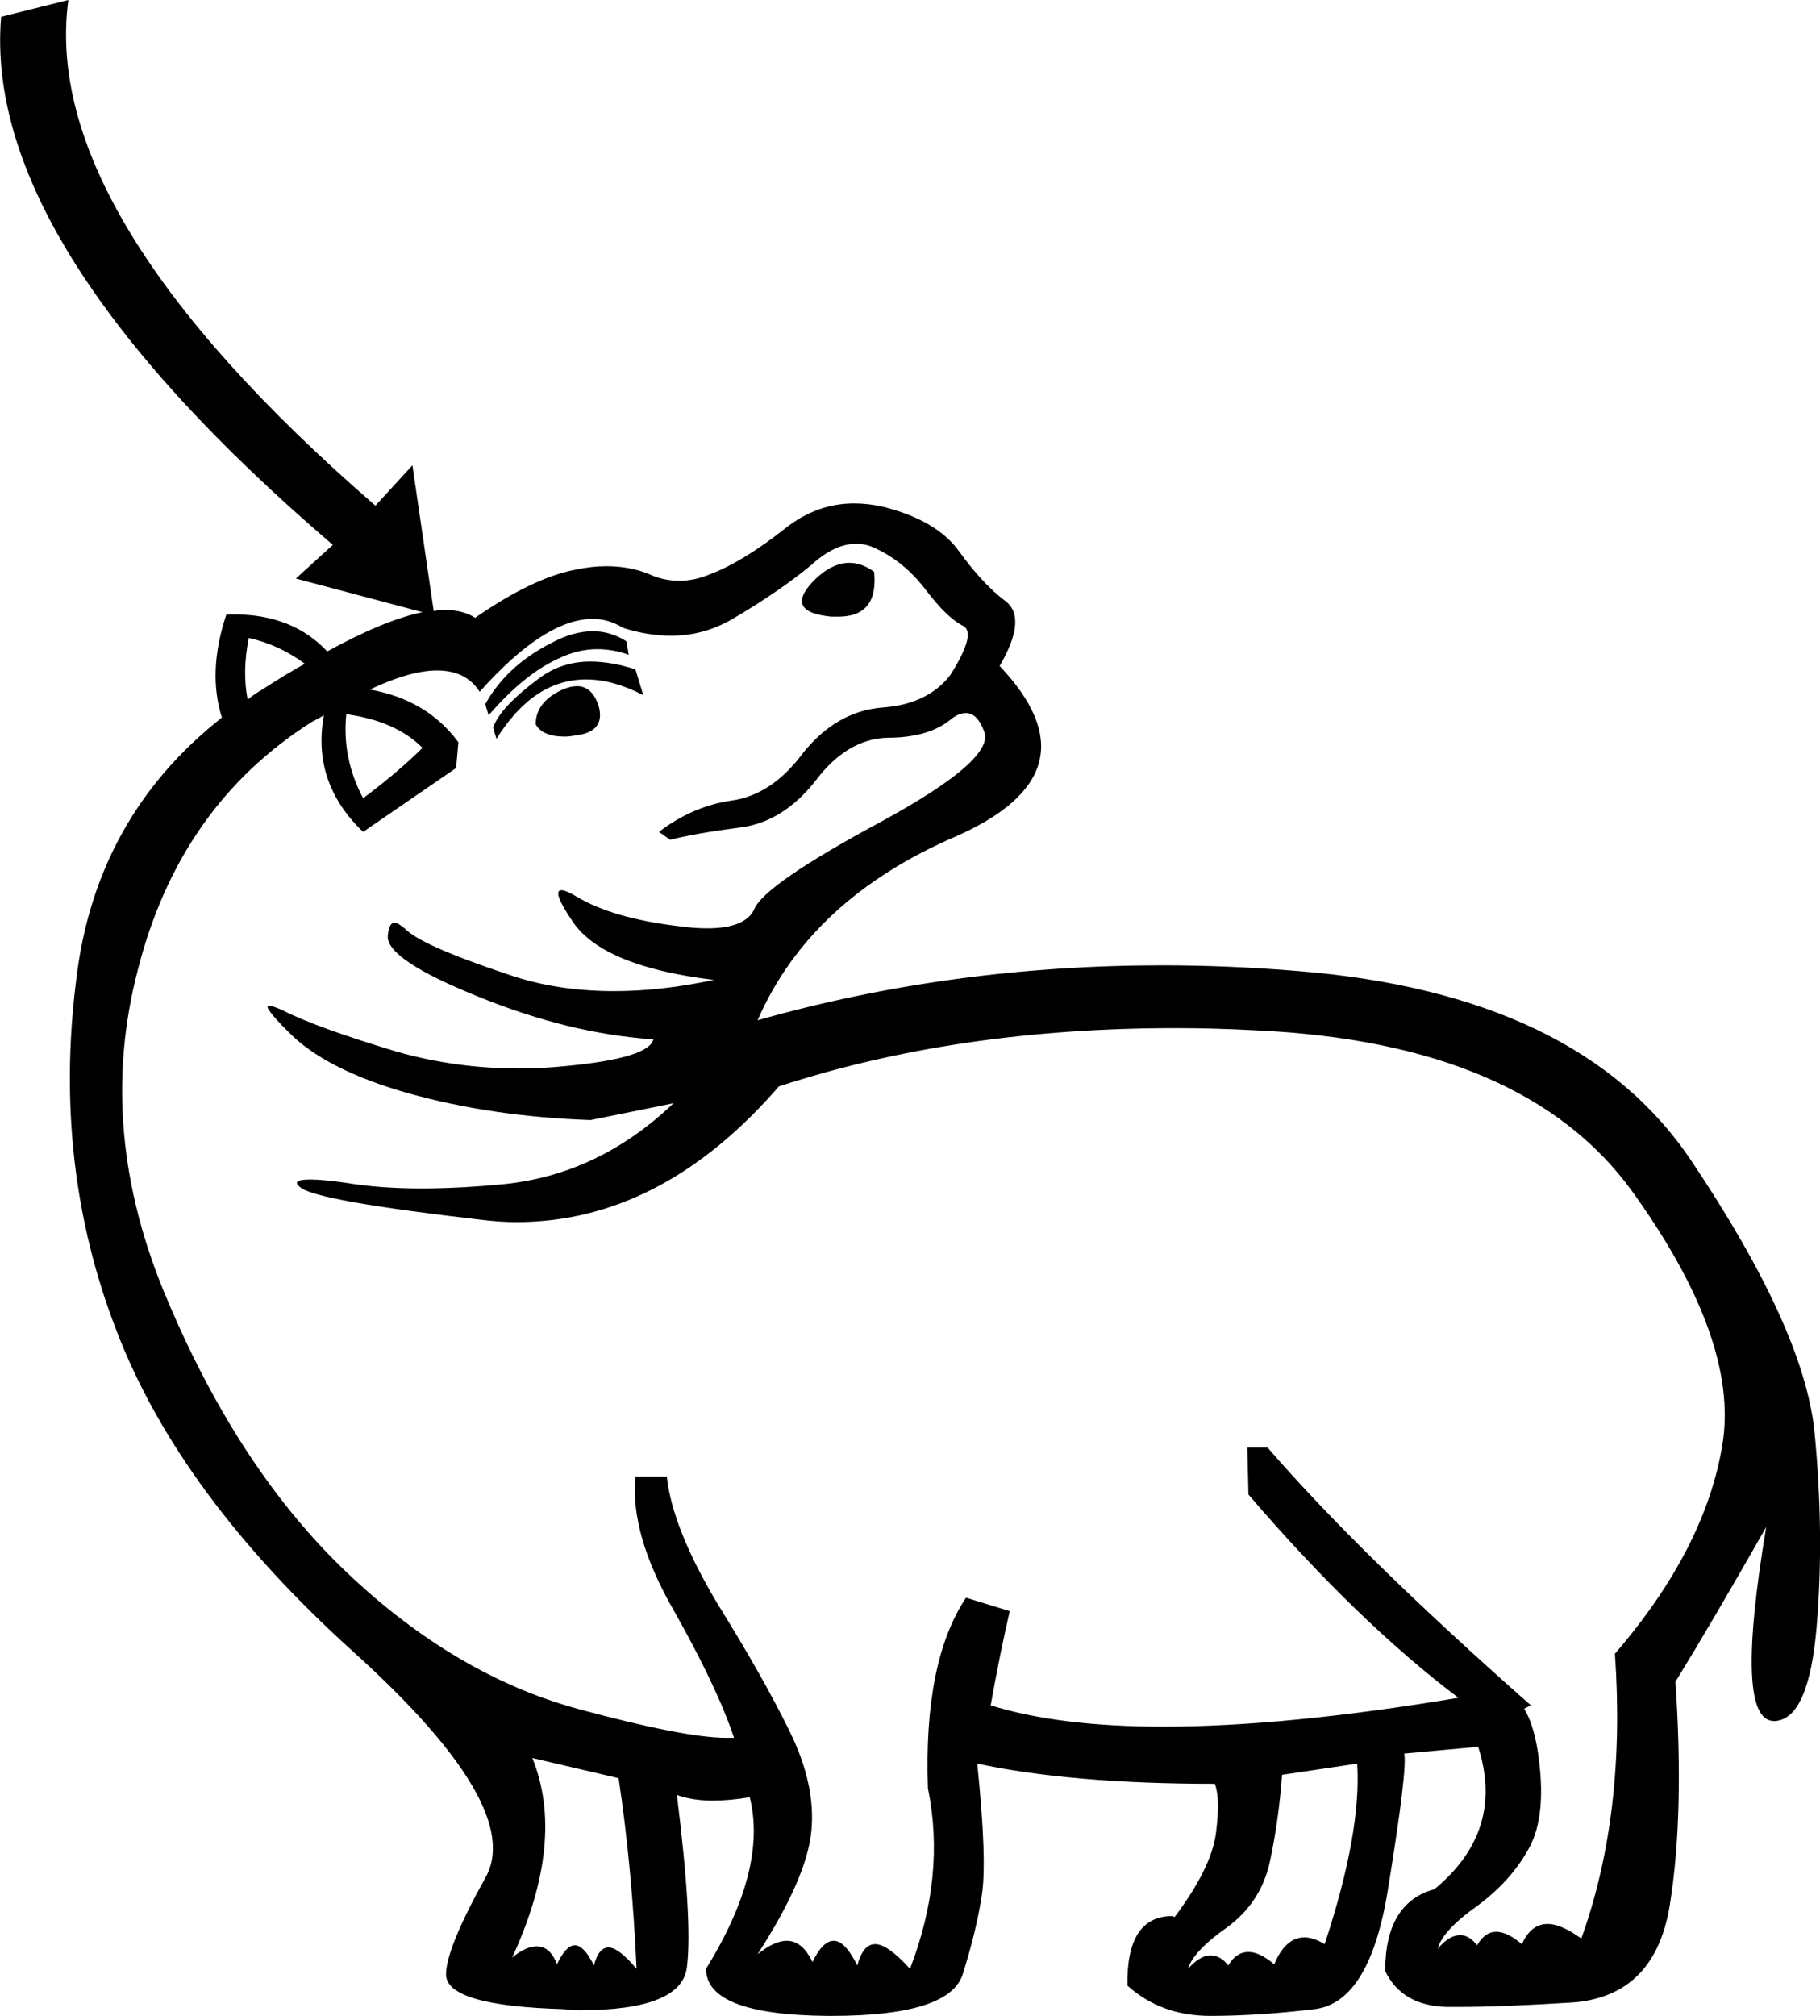 <?xml version='1.0' encoding ='UTF-8' standalone='yes'?>
<svg width='16.24' height='17.98' xmlns='http://www.w3.org/2000/svg' xmlns:xlink='http://www.w3.org/1999/xlink' >
<path style='fill:black; stroke:none' d=' M 3.87 5.45  L 3.87 5.45  L 3.87 5.45  Q 3.87 5.45 3.87 5.45  Z  M 7.58 5.02  Q 7.42 5.02 7.26 5.18  Q 6.99 5.46 7.42 5.5  Q 7.45 5.5 7.48 5.5  Q 7.84 5.5 7.8 5.1  Q 7.69 5.02 7.58 5.02  Z  M 2.22 5.69  Q 2.49 5.75 2.72 5.92  L 2.72 5.92  Q 2.54 6.02 2.34 6.15  Q 2.27 6.19 2.21 6.24  L 2.21 6.24  Q 2.16 5.99 2.22 5.69  Z  M 2.21 6.24  Q 2.21 6.24 2.21 6.24  L 2.21 6.24  Q 2.21 6.24 2.21 6.24  Z  M 5.29 5.63  Q 5.11 5.63 4.91 5.74  Q 4.52 5.94 4.33 6.28  L 4.36 6.38  Q 4.67 6.02 4.97 5.88  Q 5.15 5.79 5.33 5.79  Q 5.47 5.79 5.61 5.84  L 5.59 5.72  Q 5.45 5.63 5.29 5.63  Z  M 5.15 6.12  Q 5.09 6.12 5.02 6.15  Q 4.78 6.26 4.78 6.46  Q 4.84 6.57 5.04 6.57  Q 5.08 6.57 5.13 6.56  Q 5.41 6.53 5.34 6.29  Q 5.28 6.12 5.15 6.12  Z  M 5.27 5.9  Q 5.01 5.9 4.81 6.05  Q 4.46 6.31 4.4 6.49  L 4.43 6.59  Q 4.76 6.06 5.23 6.06  Q 5.47 6.06 5.74 6.2  L 5.67 5.97  Q 5.45 5.9 5.27 5.9  Z  M 3.09 6.37  Q 3.53 6.43 3.77 6.67  Q 3.56 6.88 3.24 7.12  Q 3.05 6.76 3.09 6.37  Z  M 4.75 15.68  L 5.52 15.86  Q 5.64 16.66 5.68 17.56  Q 5.52 17.37 5.43 17.37  Q 5.34 17.37 5.3 17.53  Q 5.21 17.35 5.13 17.35  Q 5.05 17.35 4.97 17.52  Q 4.91 17.36 4.79 17.36  Q 4.69 17.36 4.57 17.46  Q 5.05 16.42 4.75 15.68  Z  M 7.64 4.85  Q 7.73 4.85 7.81 4.89  Q 8.07 5.01 8.26 5.26  Q 8.45 5.51 8.59 5.58  Q 8.72 5.64 8.48 6.02  Q 8.28 6.28 7.88 6.31  Q 7.47 6.34 7.17 6.71  Q 6.89 7.09 6.53 7.14  Q 6.18 7.19 5.88 7.42  L 5.98 7.49  Q 6.22 7.43 6.61 7.38  Q 6.99 7.33 7.28 6.96  Q 7.56 6.59 7.92 6.58  Q 8.28 6.58 8.48 6.42  Q 8.55 6.36 8.62 6.36  Q 8.72 6.36 8.78 6.52  Q 8.89 6.77 7.86 7.33  Q 6.82 7.89 6.73 8.11  Q 6.65 8.28 6.31 8.28  Q 6.19 8.28 6.05 8.26  Q 5.47 8.19 5.15 8  Q 5.05 7.94 5.01 7.94  Q 4.92 7.94 5.11 8.22  Q 5.38 8.62 6.37 8.74  Q 5.9 8.84 5.48 8.84  Q 4.96 8.84 4.53 8.69  Q 3.75 8.43 3.61 8.28  Q 3.55 8.23 3.52 8.23  Q 3.47 8.23 3.46 8.35  Q 3.45 8.56 4.27 8.89  Q 5.08 9.22 5.83 9.27  Q 5.79 9.44 5.03 9.51  Q 4.83 9.53 4.63 9.53  Q 4.07 9.53 3.54 9.38  Q 2.81 9.16 2.52 9.01  Q 2.43 8.97 2.4 8.97  Q 2.34 8.97 2.57 9.2  Q 2.9 9.54 3.64 9.75  Q 4.39 9.96 5.27 9.99  L 6.01 9.84  L 6.01 9.84  Q 5.35 10.47 4.51 10.56  Q 4.1 10.6 3.76 10.6  Q 3.39 10.6 3.09 10.55  Q 2.88 10.52 2.77 10.52  Q 2.59 10.52 2.68 10.59  Q 2.82 10.71 4.3 10.88  Q 4.46 10.9 4.61 10.9  Q 5.9 10.9 6.95 9.69  Q 8.54 9.17 10.49 9.17  Q 10.84 9.17 11.21 9.19  Q 13.6 9.3 14.56 10.62  Q 15.52 11.95 15.37 12.88  Q 15.22 13.81 14.41 14.75  Q 14.51 16.18 14.11 17.29  Q 13.93 17.16 13.81 17.16  Q 13.66 17.16 13.58 17.34  Q 13.45 17.23 13.35 17.23  Q 13.25 17.23 13.18 17.35  Q 13.11 17.26 13.03 17.26  Q 12.93 17.26 12.83 17.38  Q 12.87 17.22 13.18 17  Q 13.48 16.78 13.64 16.49  Q 13.81 16.19 13.72 15.61  Q 13.68 15.37 13.6 15.24  L 13.6 15.24  L 13.66 15.21  Q 12.14 13.87 11.31 12.91  L 11.13 12.91  L 11.14 13.33  Q 12.11 14.46 13.01 15.14  L 13.03 15.14  L 13.03 15.14  Q 11.48 15.4 10.38 15.4  Q 9.45 15.4 8.84 15.21  Q 8.92 14.76 9.01 14.37  L 8.62 14.25  Q 8.24 14.82 8.28 15.95  Q 8.44 16.73 8.12 17.56  Q 7.92 17.34 7.81 17.34  Q 7.7 17.34 7.65 17.53  Q 7.54 17.31 7.44 17.31  Q 7.34 17.31 7.25 17.5  Q 7.16 17.31 7.02 17.31  Q 6.91 17.31 6.76 17.43  Q 7.2 16.75 7.24 16.33  Q 7.28 15.91 7.04 15.43  Q 6.81 14.96 6.4 14.3  Q 6 13.63 5.95 13.17  L 5.67 13.17  Q 5.62 13.68 6.01 14.36  Q 6.4 15.05 6.55 15.5  Q 6.52 15.5 6.48 15.5  Q 6.11 15.5 5.15 15.24  Q 4.06 14.94 3.1 14.03  Q 2.14 13.12 1.5 11.61  Q 0.85 10.1 1.23 8.65  Q 1.6 7.19 2.78 6.44  Q 2.84 6.41 2.89 6.38  L 2.89 6.38  Q 2.78 6.98 3.24 7.42  L 4.07 6.85  L 4.09 6.62  Q 3.81 6.24 3.3 6.15  L 3.3 6.15  Q 3.66 5.98 3.9 5.98  Q 4.16 5.98 4.28 6.17  Q 4.86 5.52 5.29 5.52  Q 5.43 5.52 5.56 5.6  Q 5.78 5.67 5.99 5.67  Q 6.27 5.67 6.52 5.53  Q 6.95 5.28 7.25 5.03  Q 7.45 4.85 7.64 4.85  Z  M 12.11 15.73  Q 12.15 16.34 11.82 17.34  Q 11.72 17.28 11.64 17.28  Q 11.47 17.28 11.37 17.52  Q 11.24 17.41 11.14 17.41  Q 11.03 17.41 10.96 17.53  Q 10.89 17.44 10.8 17.44  Q 10.71 17.44 10.6 17.56  Q 10.65 17.4 10.95 17.19  Q 11.25 16.97 11.33 16.61  Q 11.41 16.24 11.44 15.83  L 12.11 15.73  Z  M 0.61 0  L 0.01 0.15  Q -0.16 2.18 2.97 4.86  L 2.64 5.16  L 3.77 5.46  L 3.77 5.46  Q 3.43 5.53 2.92 5.81  L 2.92 5.81  Q 2.61 5.48 2.09 5.48  Q 2.06 5.48 2.02 5.48  Q 1.85 5.99 1.98 6.4  L 1.98 6.4  Q 0.85 7.29 0.68 8.74  Q 0.47 10.4 1.04 11.87  Q 1.6 13.33 3.15 14.73  Q 4.69 16.12 4.33 16.75  Q 3.98 17.38 3.98 17.61  Q 3.98 17.89 5.03 17.92  Q 5.11 17.93 5.17 17.93  Q 6.09 17.93 6.13 17.54  Q 6.18 17.13 6.04 16.01  L 6.04 16.01  Q 6.18 16.06 6.36 16.06  Q 6.51 16.06 6.69 16.03  L 6.69 16.03  Q 6.85 16.67 6.3 17.56  Q 6.3 17.97 7.38 17.98  Q 7.4 17.98 7.42 17.98  Q 8.47 17.98 8.59 17.61  Q 8.71 17.23 8.76 16.91  Q 8.81 16.6 8.72 15.73  L 8.72 15.73  Q 9.56 15.91 10.84 15.91  Q 10.89 16.04 10.85 16.35  Q 10.81 16.66 10.48 17.1  Q 10.47 17.09 10.46 17.09  Q 10.05 17.09 10.06 17.71  Q 10.36 17.98 10.8 17.98  Q 11.23 17.98 11.73 17.92  Q 12.23 17.86 12.39 16.82  Q 12.56 15.77 12.53 15.64  L 13.19 15.58  L 13.19 15.58  Q 13.43 16.33 12.8 16.85  Q 12.36 16.97 12.36 17.58  Q 12.51 17.89 12.91 17.9  Q 12.96 17.9 13.02 17.9  Q 13.4 17.9 14.04 17.86  Q 14.77 17.8 14.9 16.99  Q 15.03 16.18 14.95 15  Q 15.27 14.48 15.76 13.62  L 15.76 13.62  Q 15.47 15.35 15.83 15.35  Q 15.84 15.35 15.84 15.35  Q 16.14 15.33 16.21 14.51  Q 16.28 13.68 16.19 12.76  Q 16.09 11.84 15.09 10.35  Q 14.09 8.86 11.57 8.66  Q 10.96 8.61 10.37 8.61  Q 8.49 8.61 6.76 9.1  Q 7.23 8.02 8.53 7.46  Q 9.82 6.89 8.92 5.94  Q 9.17 5.51 8.97 5.36  Q 8.77 5.21 8.56 4.92  Q 8.36 4.64 7.88 4.52  Q 7.75 4.49 7.62 4.49  Q 7.29 4.49 7.01 4.71  Q 6.63 5.01 6.34 5.12  Q 6.2 5.18 6.06 5.18  Q 5.92 5.18 5.79 5.12  Q 5.62 5.05 5.41 5.05  Q 5.28 5.05 5.14 5.08  Q 4.76 5.15 4.24 5.51  Q 4.13 5.44 3.97 5.44  Q 3.92 5.44 3.87 5.45  L 3.87 5.45  L 3.68 4.15  L 3.35 4.51  Q 0.35 1.91 0.61 0  Z '/></svg>
